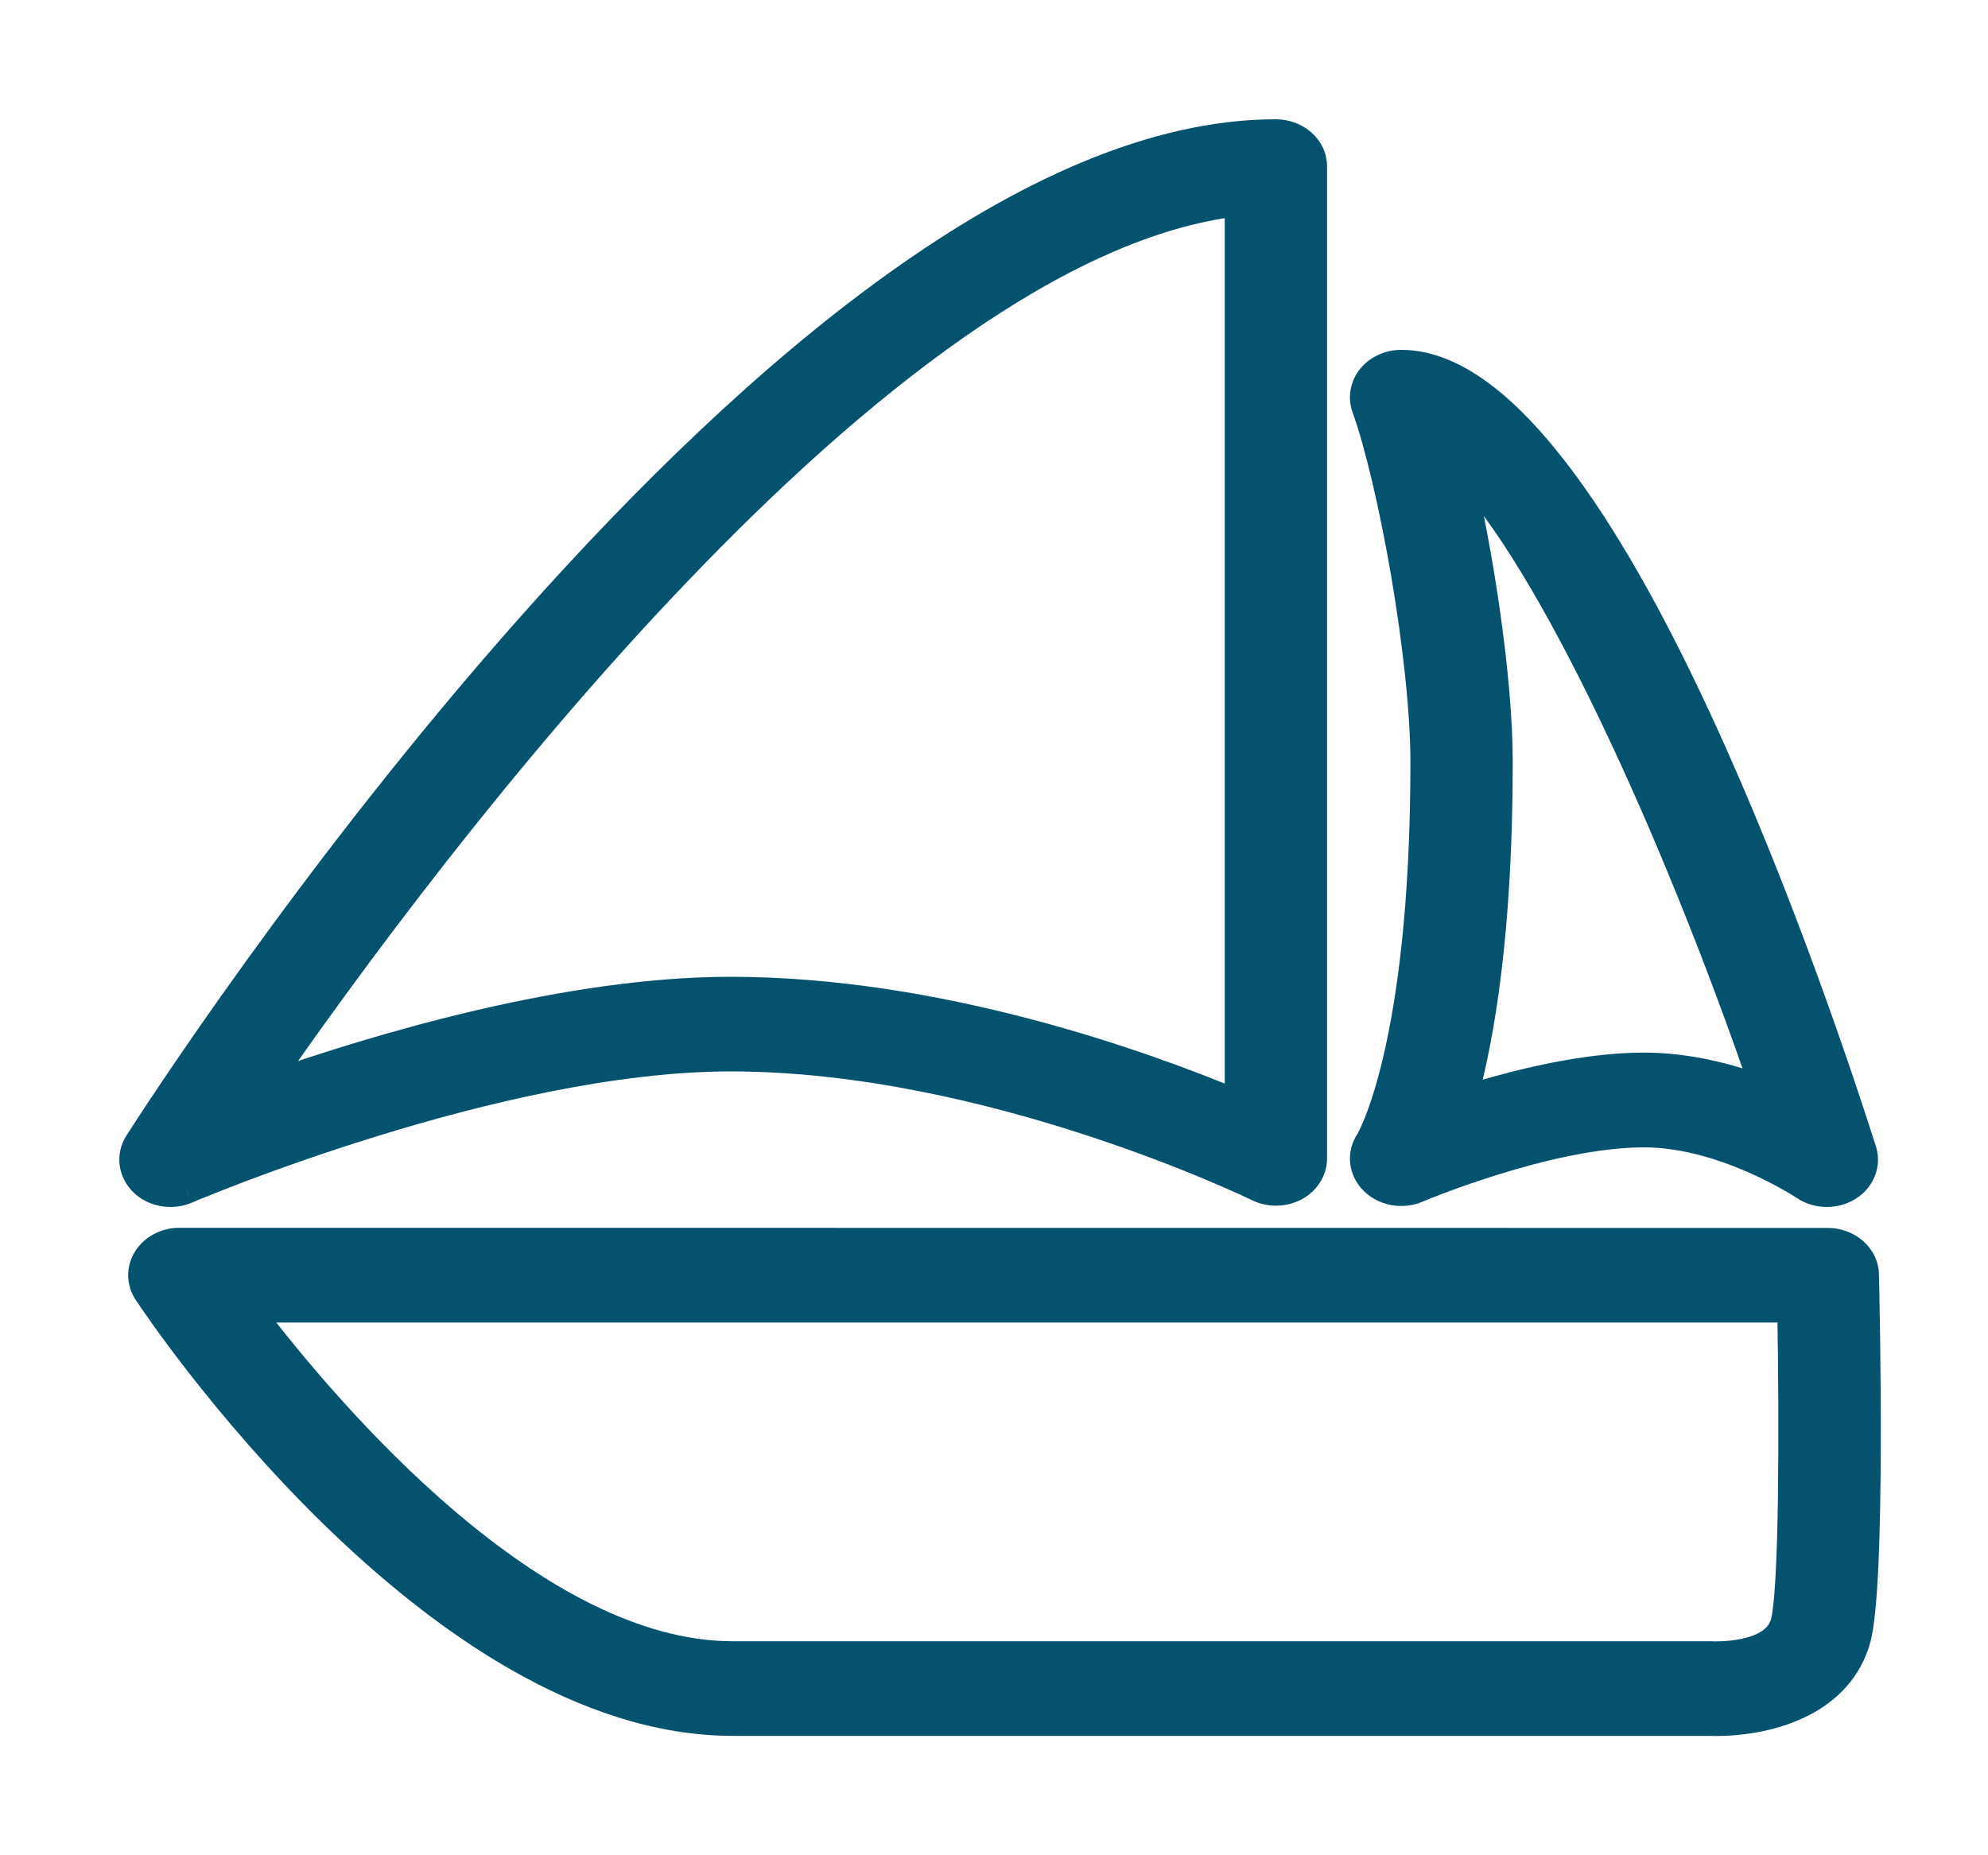 <svg width="15" height="14" viewBox="0 0 15 14" fill="none" xmlns="http://www.w3.org/2000/svg">
<g id="Icon">
<g id="Shape">
<path fill-rule="evenodd" clip-rule="evenodd" d="M13.791 9.366C13.946 9.366 14.073 9.478 14.077 9.618C14.082 9.855 14.128 11.946 14.016 12.364C13.891 12.833 13.38 13 12.944 13C12.917 13 12.897 12.999 12.885 12.999H5.529C3.28 12.999 1.195 9.886 1.107 9.754C1.055 9.674 1.054 9.576 1.105 9.495C1.155 9.415 1.25 9.365 1.353 9.365L13.791 9.366ZM12.944 12.486C13.079 12.486 13.401 12.462 13.46 12.243C13.525 12.002 13.526 10.758 13.51 9.88L1.881 9.88C2.497 10.69 4.032 12.485 5.529 12.485H12.894C12.9 12.485 12.907 12.485 12.914 12.485C12.915 12.485 12.916 12.485 12.917 12.485C12.921 12.486 12.931 12.486 12.944 12.486Z" fill="#05526F"/>
<path d="M14.077 9.618L14.177 9.615V9.615L14.077 9.618ZM13.791 9.366L13.791 9.466H13.791V9.366ZM14.016 12.364L13.92 12.338L13.92 12.338L14.016 12.364ZM12.885 12.999L12.89 12.899H12.885V12.999ZM1.107 9.754L1.024 9.809L1.024 9.809L1.107 9.754ZM1.105 9.495L1.189 9.549H1.189L1.105 9.495ZM1.353 9.365L1.353 9.265H1.353V9.365ZM13.46 12.243L13.556 12.269L13.556 12.269L13.46 12.243ZM13.51 9.88L13.61 9.878L13.608 9.78L13.51 9.78L13.51 9.88ZM1.881 9.88L1.881 9.78L1.679 9.78L1.801 9.94L1.881 9.88ZM12.914 12.485L12.906 12.585H12.914V12.485ZM12.917 12.485L12.92 12.385H12.92L12.917 12.485ZM14.177 9.615C14.172 9.412 13.991 9.266 13.791 9.266V9.466C13.902 9.466 13.975 9.544 13.977 9.62L14.177 9.615ZM14.113 12.389C14.144 12.273 14.162 12.052 14.174 11.796C14.185 11.536 14.19 11.226 14.191 10.923C14.193 10.317 14.18 9.734 14.177 9.615L13.977 9.62C13.98 9.738 13.992 10.319 13.991 10.923C13.99 11.224 13.985 11.531 13.974 11.787C13.962 12.048 13.944 12.246 13.92 12.338L14.113 12.389ZM12.944 13.1C13.173 13.1 13.426 13.056 13.642 12.947C13.859 12.837 14.041 12.657 14.113 12.389L13.92 12.338C13.866 12.539 13.73 12.678 13.551 12.769C13.371 12.86 13.151 12.9 12.944 12.9V13.1ZM12.881 13.099C12.894 13.099 12.916 13.1 12.944 13.1V12.9C12.918 12.9 12.9 12.899 12.89 12.899L12.881 13.099ZM5.529 13.099H12.885V12.899H5.529V13.099ZM1.024 9.809C1.069 9.878 1.617 10.696 2.438 11.498C3.254 12.295 4.362 13.099 5.529 13.099V12.899C4.447 12.899 3.388 12.146 2.578 11.354C1.772 10.567 1.233 9.762 1.191 9.699L1.024 9.809ZM1.02 9.442C0.948 9.556 0.95 9.697 1.024 9.809L1.191 9.699C1.16 9.652 1.159 9.596 1.189 9.549L1.02 9.442ZM1.353 9.265C1.219 9.265 1.091 9.33 1.02 9.442L1.189 9.549C1.22 9.5 1.281 9.465 1.353 9.465V9.265ZM13.791 9.266L1.353 9.265L1.353 9.465L13.791 9.466L13.791 9.266ZM13.363 12.217C13.347 12.278 13.293 12.322 13.201 12.351C13.11 12.38 13.008 12.386 12.944 12.386V12.586C13.015 12.586 13.142 12.58 13.261 12.542C13.378 12.505 13.514 12.428 13.556 12.269L13.363 12.217ZM13.41 9.882C13.418 10.32 13.421 10.849 13.415 11.299C13.412 11.524 13.406 11.728 13.397 11.89C13.388 12.056 13.376 12.169 13.363 12.217L13.556 12.269C13.576 12.197 13.588 12.063 13.597 11.901C13.606 11.735 13.612 11.528 13.615 11.302C13.621 10.849 13.618 10.318 13.61 9.878L13.41 9.882ZM1.881 9.98L13.51 9.98L13.51 9.78L1.881 9.78L1.881 9.98ZM5.529 12.385C4.817 12.385 4.083 11.956 3.439 11.41C2.799 10.866 2.266 10.222 1.96 9.819L1.801 9.94C2.111 10.348 2.654 11.006 3.31 11.562C3.962 12.116 4.743 12.585 5.529 12.585V12.385ZM12.894 12.385H5.529V12.585H12.894V12.385ZM12.923 12.386C12.912 12.385 12.902 12.385 12.894 12.385V12.585C12.899 12.585 12.903 12.585 12.906 12.585L12.923 12.386ZM12.92 12.385C12.919 12.385 12.916 12.385 12.914 12.385V12.585L12.914 12.585L12.92 12.385ZM12.944 12.386C12.932 12.386 12.924 12.386 12.92 12.385L12.914 12.585C12.919 12.585 12.93 12.586 12.944 12.586V12.386Z" fill="#05526F"/>
</g>
<g id="Shape_2">
<path fill-rule="evenodd" clip-rule="evenodd" d="M1.41 8.983C1.37 9 1.328 9.008 1.286 9.008C1.208 9.008 1.132 8.979 1.077 8.926C0.991 8.843 0.976 8.721 1.038 8.623C1.236 8.312 5.94 1 9.627 1C9.785 1 9.913 1.115 9.913 1.257V8.741C9.913 8.832 9.86 8.916 9.773 8.962C9.686 9.009 9.578 9.01 9.489 8.966C9.469 8.957 7.475 7.985 5.513 7.985C3.75 7.985 1.433 8.973 1.41 8.983ZM9.341 8.326V1.531C6.637 1.845 3.211 6.441 1.991 8.201C2.867 7.892 4.287 7.471 5.513 7.471C7.082 7.471 8.619 8.024 9.341 8.326Z" fill="#05526F"/>
<path d="M1.41 8.983L1.449 9.075L1.45 9.074L1.41 8.983ZM1.077 8.926L1.146 8.854L1.146 8.854L1.077 8.926ZM1.038 8.623L0.954 8.569L0.954 8.569L1.038 8.623ZM9.773 8.962L9.726 8.874L9.726 8.874L9.773 8.962ZM9.489 8.966L9.534 8.877L9.533 8.877L9.489 8.966ZM9.341 1.531H9.441V1.419L9.329 1.432L9.341 1.531ZM9.341 8.326L9.302 8.418L9.441 8.476V8.326H9.341ZM1.991 8.201L1.909 8.144L1.733 8.398L2.024 8.295L1.991 8.201ZM1.286 9.108C1.341 9.108 1.397 9.097 1.449 9.075L1.37 8.891C1.344 8.902 1.315 8.908 1.286 8.908V9.108ZM1.007 8.998C1.083 9.071 1.185 9.108 1.286 9.108V8.908C1.232 8.908 1.181 8.888 1.146 8.854L1.007 8.998ZM0.954 8.569C0.865 8.708 0.889 8.883 1.007 8.998L1.146 8.854C1.094 8.803 1.086 8.733 1.122 8.677L0.954 8.569ZM9.627 0.9C8.674 0.9 7.668 1.371 6.699 2.066C5.728 2.762 4.783 3.692 3.95 4.628C2.283 6.501 1.054 8.412 0.954 8.569L1.122 8.677C1.22 8.523 2.443 6.622 4.099 4.761C4.927 3.831 5.862 2.913 6.816 2.229C7.772 1.543 8.737 1.1 9.627 1.1V0.9ZM10.013 1.257C10.013 1.05 9.83 0.9 9.627 0.9V1.1C9.74 1.1 9.813 1.18 9.813 1.257H10.013ZM10.013 8.741V1.257H9.813V8.741H10.013ZM9.82 9.051C9.936 8.989 10.013 8.873 10.013 8.741H9.813C9.813 8.791 9.784 8.843 9.726 8.874L9.82 9.051ZM9.445 9.056C9.563 9.114 9.704 9.112 9.82 9.051L9.726 8.874C9.667 8.905 9.594 8.906 9.534 8.877L9.445 9.056ZM5.513 8.085C7.45 8.085 9.426 9.047 9.445 9.056L9.533 8.877C9.513 8.867 7.5 7.885 5.513 7.885V8.085ZM1.45 9.074C1.45 9.074 1.45 9.074 1.45 9.074C1.451 9.074 1.451 9.074 1.452 9.074C1.453 9.073 1.455 9.072 1.458 9.071C1.463 9.069 1.47 9.066 1.479 9.062C1.497 9.054 1.524 9.043 1.558 9.03C1.626 9.002 1.725 8.963 1.848 8.916C2.095 8.823 2.44 8.699 2.838 8.576C3.638 8.328 4.647 8.085 5.513 8.085V7.885C4.616 7.885 3.585 8.135 2.779 8.384C1.972 8.634 1.384 8.885 1.37 8.891L1.45 9.074ZM9.241 1.531V8.326H9.441V1.531H9.241ZM2.073 8.258C2.682 7.379 3.84 5.795 5.182 4.393C5.853 3.691 6.567 3.038 7.281 2.54C7.995 2.042 8.7 1.706 9.352 1.631L9.329 1.432C8.63 1.513 7.893 1.869 7.166 2.376C6.438 2.884 5.713 3.548 5.037 4.254C3.685 5.668 2.52 7.262 1.909 8.144L2.073 8.258ZM5.513 7.371C4.269 7.371 2.836 7.797 1.958 8.106L2.024 8.295C2.898 7.987 4.305 7.571 5.513 7.571V7.371ZM9.38 8.234C8.654 7.93 7.102 7.371 5.513 7.371V7.571C7.062 7.571 8.584 8.118 9.302 8.418L9.38 8.234Z" fill="#05526F"/>
</g>
<g id="Shape_3">
<path fill-rule="evenodd" clip-rule="evenodd" d="M10.325 8.613C10.329 8.608 10.742 7.923 10.742 5.753C10.742 4.975 10.498 3.631 10.3 3.076C10.271 2.998 10.287 2.913 10.341 2.846C10.394 2.78 10.48 2.74 10.572 2.74C12.045 2.74 13.614 7.287 14.059 8.68C14.093 8.786 14.048 8.9 13.946 8.963C13.897 8.993 13.841 9.008 13.784 9.008C13.723 9.008 13.663 8.991 13.612 8.956C13.602 8.95 13.008 8.558 12.405 8.558C11.683 8.558 10.704 8.972 10.695 8.976C10.581 9.024 10.446 9 10.361 8.917C10.276 8.834 10.261 8.711 10.325 8.613ZM12.405 8.043C12.734 8.043 13.05 8.125 13.31 8.222C12.619 6.214 11.693 4.216 11.013 3.516C11.173 4.197 11.314 5.126 11.314 5.753C11.314 7.027 11.177 7.824 11.047 8.295C11.434 8.172 11.95 8.043 12.405 8.043Z" fill="#05526F"/>
<path d="M10.325 8.613L10.409 8.668L10.41 8.665L10.325 8.613ZM10.3 3.076L10.394 3.043L10.394 3.043L10.3 3.076ZM10.341 2.846L10.418 2.909L10.418 2.909L10.341 2.846ZM14.059 8.68L14.154 8.649L14.154 8.649L14.059 8.68ZM13.946 8.963L13.999 9.048L13.999 9.048L13.946 8.963ZM13.612 8.956L13.668 8.874L13.668 8.873L13.612 8.956ZM10.695 8.976L10.655 8.884L10.655 8.884L10.695 8.976ZM10.361 8.917L10.431 8.846L10.431 8.846L10.361 8.917ZM13.31 8.222L13.275 8.316L13.474 8.391L13.405 8.19L13.31 8.222ZM11.013 3.516L11.085 3.447L10.833 3.188L10.916 3.539L11.013 3.516ZM11.047 8.295L10.95 8.268L10.901 8.445L11.077 8.39L11.047 8.295ZM10.642 5.753C10.642 7.911 10.231 8.576 10.24 8.561L10.41 8.665C10.426 8.639 10.841 7.935 10.841 5.753H10.642ZM10.205 3.11C10.302 3.379 10.411 3.847 10.497 4.348C10.582 4.848 10.642 5.372 10.642 5.753H10.841C10.841 5.356 10.78 4.819 10.694 4.314C10.608 3.81 10.496 3.328 10.394 3.043L10.205 3.11ZM10.263 2.783C10.188 2.876 10.165 2.998 10.205 3.11L10.394 3.043C10.378 2.999 10.386 2.949 10.418 2.909L10.263 2.783ZM10.572 2.64C10.453 2.64 10.337 2.692 10.263 2.783L10.418 2.909C10.452 2.868 10.508 2.84 10.572 2.84V2.64ZM14.154 8.649C13.931 7.951 13.426 6.461 12.791 5.144C12.474 4.486 12.122 3.867 11.753 3.41C11.39 2.959 10.99 2.64 10.572 2.64V2.84C10.891 2.84 11.239 3.09 11.598 3.535C11.952 3.975 12.296 4.578 12.611 5.231C13.24 6.535 13.742 8.015 13.964 8.71L14.154 8.649ZM13.999 9.048C14.136 8.963 14.203 8.803 14.154 8.649L13.964 8.71C13.982 8.769 13.96 8.837 13.894 8.878L13.999 9.048ZM13.784 9.108C13.858 9.108 13.933 9.088 13.999 9.048L13.894 8.878C13.861 8.898 13.823 8.908 13.784 8.908V9.108ZM13.556 9.039C13.625 9.086 13.705 9.108 13.784 9.108V8.908C13.742 8.908 13.701 8.896 13.668 8.874L13.556 9.039ZM12.405 8.658C12.687 8.658 12.972 8.75 13.191 8.846C13.409 8.942 13.555 9.038 13.557 9.04L13.668 8.873C13.66 8.868 13.504 8.765 13.271 8.663C13.04 8.562 12.726 8.458 12.405 8.458V8.658ZM10.734 9.068C10.734 9.068 10.734 9.068 10.734 9.068C10.734 9.068 10.734 9.067 10.735 9.067C10.735 9.067 10.736 9.067 10.737 9.066C10.739 9.066 10.742 9.064 10.746 9.063C10.753 9.06 10.764 9.055 10.779 9.049C10.807 9.038 10.848 9.022 10.9 9.002C11.003 8.963 11.147 8.912 11.312 8.861C11.646 8.757 12.06 8.658 12.405 8.658V8.458C12.029 8.458 11.592 8.565 11.253 8.67C10.913 8.775 10.662 8.881 10.655 8.884L10.734 9.068ZM10.291 8.988C10.406 9.101 10.585 9.131 10.734 9.068L10.655 8.884C10.577 8.917 10.486 8.899 10.431 8.846L10.291 8.988ZM10.241 8.558C10.151 8.697 10.173 8.873 10.291 8.988L10.431 8.846C10.379 8.795 10.372 8.724 10.409 8.668L10.241 8.558ZM13.345 8.129C13.078 8.029 12.75 7.943 12.405 7.943V8.143C12.718 8.143 13.022 8.221 13.275 8.316L13.345 8.129ZM10.941 3.586C11.269 3.923 11.665 4.585 12.067 5.422C12.468 6.256 12.871 7.254 13.215 8.255L13.405 8.19C13.058 7.183 12.652 6.177 12.248 5.335C11.844 4.497 11.437 3.809 11.085 3.447L10.941 3.586ZM11.414 5.753C11.414 5.116 11.271 4.178 11.11 3.493L10.916 3.539C11.074 4.215 11.214 5.137 11.214 5.753H11.414ZM11.143 8.321C11.276 7.84 11.414 7.034 11.414 5.753H11.214C11.214 7.02 11.078 7.808 10.95 8.268L11.143 8.321ZM12.405 7.943C11.935 7.943 11.407 8.076 11.017 8.199L11.077 8.39C11.462 8.268 11.966 8.143 12.405 8.143V7.943Z" fill="#05526F"/>
</g>
</g>
</svg>

